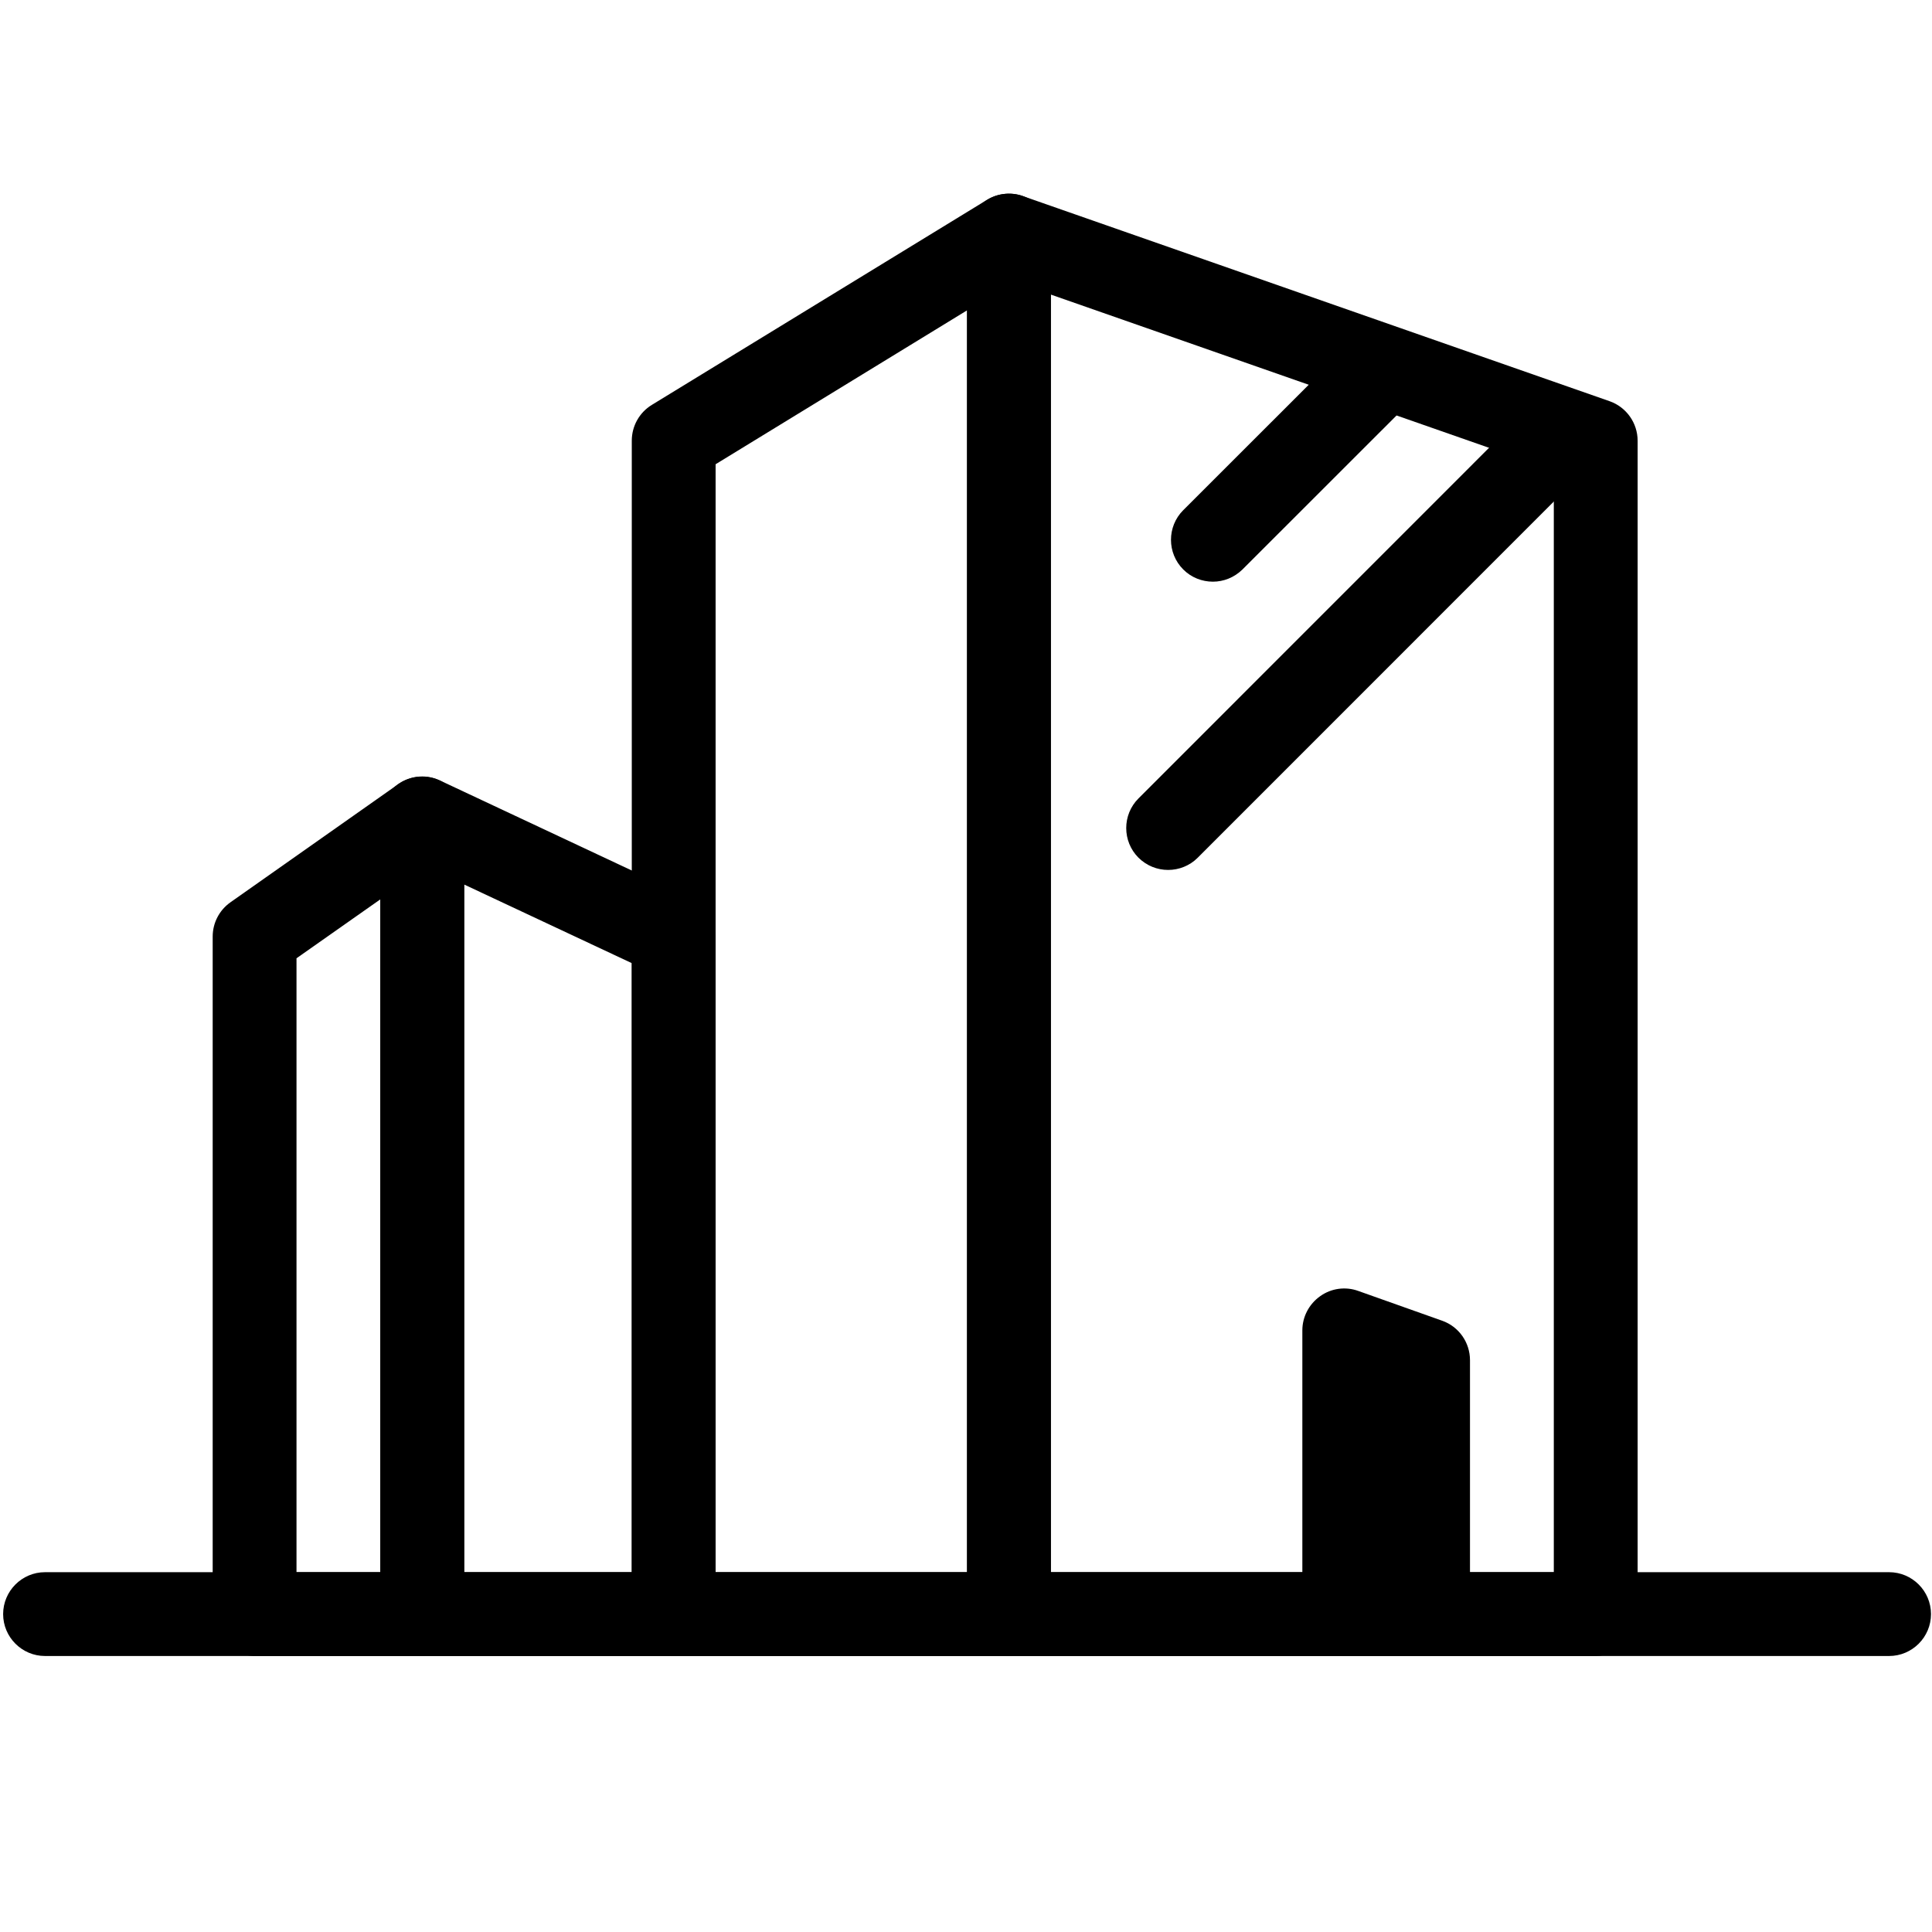 <?xml version="1.0" encoding="UTF-8" standalone="no"?>
<!-- Generator: Adobe Illustrator 16.0.4, SVG Export Plug-In . SVG Version: 6.00 Build 0)  -->

<svg
   xmlns:dc="http://purl.org/dc/elements/1.1/"
   xmlns:cc="http://creativecommons.org/ns#"
   xmlns:rdf="http://www.w3.org/1999/02/22-rdf-syntax-ns#"
   xmlns:svg="http://www.w3.org/2000/svg"
   xmlns="http://www.w3.org/2000/svg"
   xmlns:sodipodi="http://sodipodi.sourceforge.net/DTD/sodipodi-0.dtd"
   xmlns:inkscape="http://www.inkscape.org/namespaces/inkscape"
   version="1.1"
   id="Calque_1"
   x="0px"
   y="0px"
   width="27.129px"
   height="27.129px"
   viewBox="8.269 4.582 27.129 27.129"
   enable-background="new 8.269 4.582 27.129 27.129"
   xml:space="preserve"
   inkscape:version="0.48.4 r9939"
   sodipodi:docname="company-1.svg"><defs
     id="defs3327" /><sodipodi:namedview
     pagecolor="#ffffff"
     bordercolor="#666666"
     borderopacity="1"
     objecttolerance="10"
     gridtolerance="10"
     guidetolerance="10"
     inkscape:pageopacity="0"
     inkscape:pageshadow="2"
     inkscape:window-width="983"
     inkscape:window-height="716"
     id="namedview3325"
     showgrid="false"
     inkscape:zoom="12.302496"
     inkscape:cx="10.349579"
     inkscape:cy="6.2396303"
     inkscape:window-x="291"
     inkscape:window-y="104"
     inkscape:window-maximized="0"
     inkscape:current-layer="Calque_1" /><g
     transform="matrix(1.177,0,0,1.177,2.967,1.353)"
     id="g6055"><g
       id="g6057"><path
         inkscape:connector-curvature="0"
         d="m 23.542,22.5 h -7 c -0.276,0 -0.5,-0.277 -0.5,-0.555 V 5.554 c 0,-0.162 0.078,-0.314 0.211,-0.408 0.133,-0.093 0.304,-0.118 0.455,-0.063 l 7,2.447 c 0.199,0.07 0.334,0.259 0.334,0.472 v 13.943 c 0,0.278 -0.224,0.555 -0.5,0.555 z m -6.5,-1 h 6 V 8.356 l -6,-2.098 V 21.5 z"
         id="path6059" /></g><g
       id="g6061"><path
         inkscape:connector-curvature="0"
         d="m 21.542,22.5 h -1 c -0.274,0 -0.5,-0.277 -0.5,-0.555 v -3.33 c 0,-0.162 0.08,-0.314 0.213,-0.408 0.131,-0.094 0.302,-0.118 0.455,-0.062 l 1,0.355 c 0.199,0.07 0.332,0.259 0.332,0.471 v 2.978 c 0,0.274 -0.224,0.551 -0.5,0.551 z"
         id="path6063" /></g><g
       id="g6065"><path
         inkscape:connector-curvature="0"
         d="m 16.542,22.5 h -4 c -0.276,0 -0.5,-0.277 -0.5,-0.555 V 8.001 c 0,-0.174 0.09,-0.336 0.239,-0.427 l 4,-2.447 c 0.152,-0.094 0.348,-0.097 0.504,-0.01 0.158,0.089 0.256,0.256 0.256,0.437 v 16.391 c 0.001,0.278 -0.223,0.555 -0.499,0.555 z m -3.5,-1 h 3 V 6.446 l -3,1.836 V 21.5 z"
         id="path6067" /></g><g
       id="g6069"><path
         inkscape:connector-curvature="0"
         d="m 12.542,22.5 h -3 c -0.276,0 -0.5,-0.277 -0.5,-0.555 v -9.438 c 0,-0.171 0.088,-0.33 0.232,-0.422 0.145,-0.091 0.324,-0.104 0.48,-0.03 l 3,1.408 c 0.176,0.082 0.287,0.258 0.287,0.452 v 8.028 c 10e-4,0.28 -0.223,0.557 -0.499,0.557 z m -2.5,-1 h 2 v -7.266 l -2,-0.938 V 21.5 z"
         id="path6071" /></g><g
       id="g6073"><path
         inkscape:connector-curvature="0"
         d="m 9.542,22.5 h -2 c -0.276,0 -0.5,-0.277 -0.5,-0.555 v -8.028 c 0,-0.163 0.079,-0.315 0.212,-0.409 l 2,-1.408 c 0.153,-0.108 0.352,-0.121 0.519,-0.034 0.166,0.086 0.27,0.257 0.27,0.443 v 9.438 C 10.042,22.223 9.818,22.5 9.542,22.5 z m -1.5,-1 h 1 v -8.027 l -1,0.703 V 21.5 z"
         id="path6075" /></g><g
       id="g6077"><path
         inkscape:connector-curvature="0"
         d="m 27.042,22.5 h -22 c -0.276,0 -0.5,-0.225 -0.5,-0.5 0,-0.275 0.224,-0.5 0.5,-0.5 h 22 c 0.276,0 0.5,0.225 0.5,0.5 0,0.275 -0.224,0.5 -0.5,0.5 z"
         id="path6079" /></g><g
       id="g6081"><path
         inkscape:connector-curvature="0"
         d="m 18.975,9.683 c -0.129,0 -0.258,-0.049 -0.354,-0.146 -0.195,-0.195 -0.195,-0.512 0,-0.707 l 1.998,-1.997 c 0.194,-0.195 0.512,-0.195 0.707,0 0.194,0.195 0.194,0.512 0,0.707 l -1.998,1.997 c -0.099,0.097 -0.226,0.146 -0.353,0.146 z"
         id="path6083" /></g><g
       id="g6085"><path
         inkscape:connector-curvature="0"
         d="m 18.441,13.122 c -0.129,0 -0.256,-0.049 -0.354,-0.146 -0.195,-0.195 -0.195,-0.512 0,-0.707 l 4.619,-4.62 c 0.193,-0.195 0.512,-0.195 0.707,0 0.193,0.195 0.193,0.512 0,0.707 l -4.619,4.62 c -0.096,0.097 -0.226,0.146 -0.353,0.146 z"
         id="path6087" /></g></g></svg>